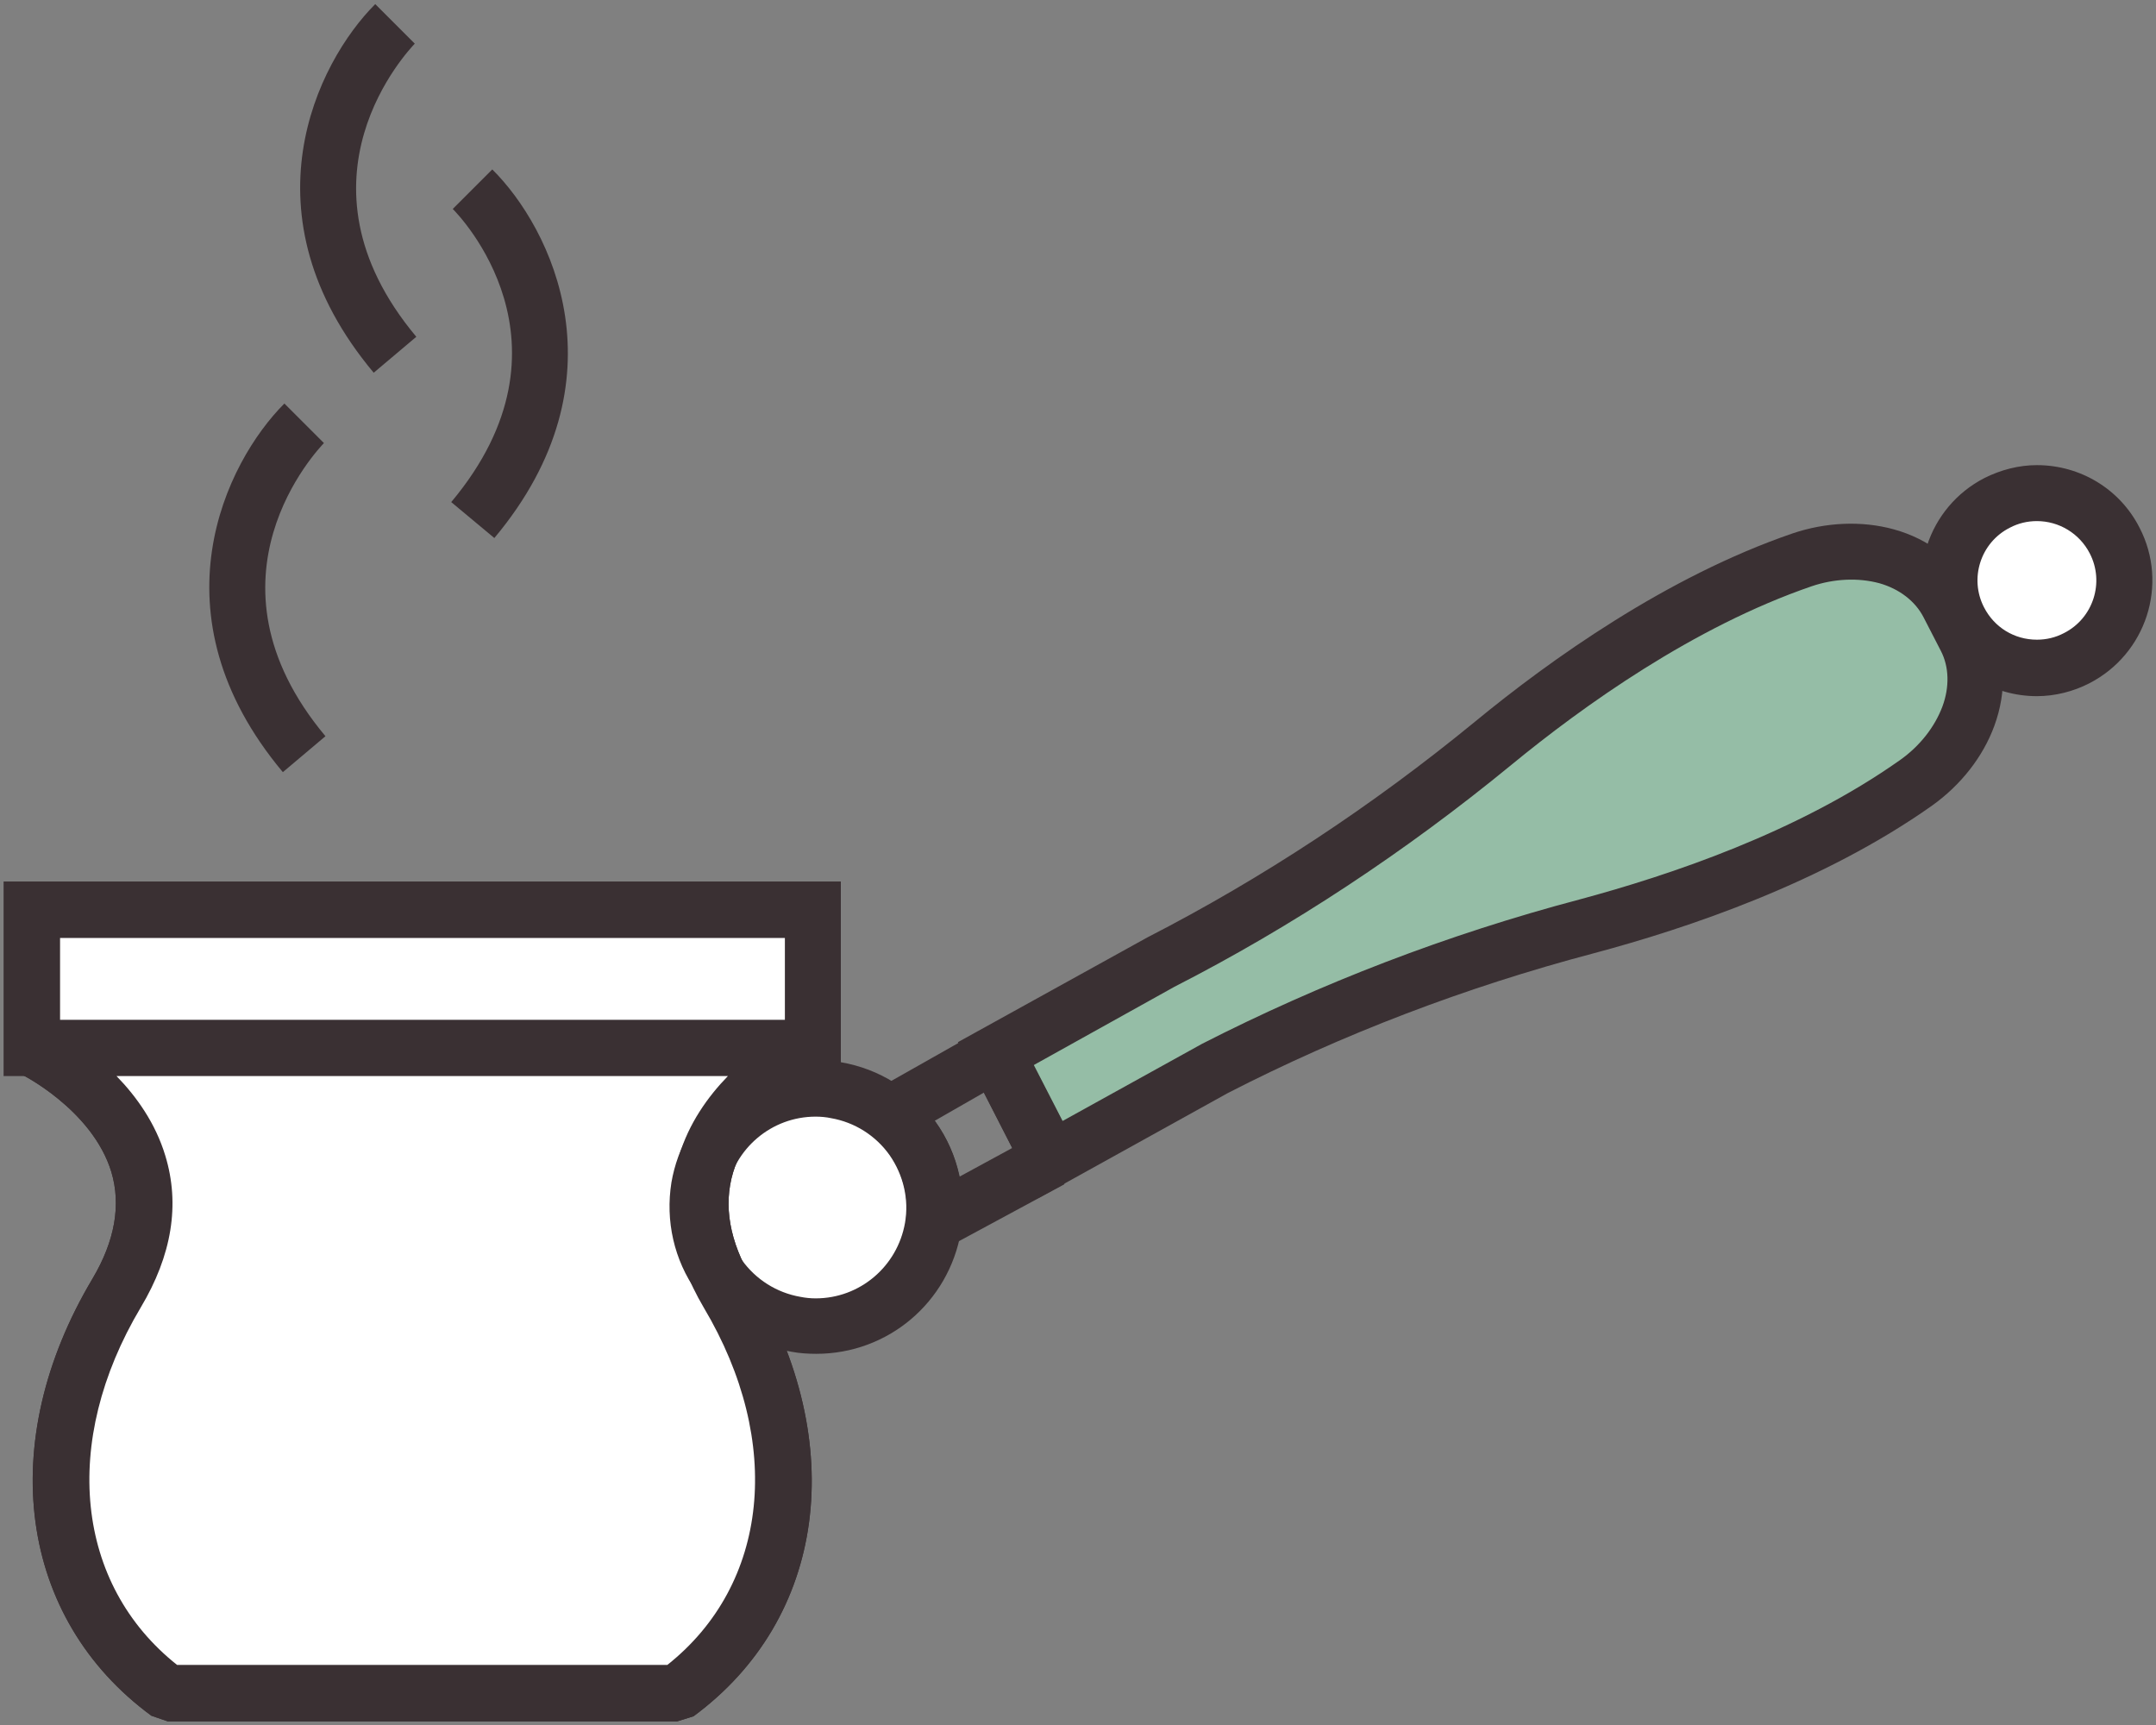 <?xml version="1.0" encoding="UTF-8"?>
<svg width="420px" height="336px" viewBox="0 0 420 336" version="1.1" xmlns="http://www.w3.org/2000/svg" xmlns:xlink="http://www.w3.org/1999/xlink">
    <rect x="0" y="0" width="420" height="336" fill="#808080" stroke="none"/>
    <!-- Generator: Sketch 51 (57462) - http://www.bohemiancoding.com/sketch -->
    <title>turkish gezve</title>
    <desc>Created with Sketch.</desc>
    <defs></defs>
    <g id="Page-1" stroke="none" stroke-width="1" fill="none" fill-rule="evenodd">
        <g id="turkish-gezve" fill-rule="nonzero">
            <circle id="Oval" fill="#FFFFFF" cx="159" cy="235.1" r="23.1"></circle>
            <g id="Group" transform="translate(194, 96)">
                <path d="M189.4,43.6 C191.3,38.3 191.1,32.9 188.8,28.4 L187.1,25.1 L185.4,21.8 C183.1,17.3 178.8,14 173.4,12.5 C168.3,11.1 162.5,11.3 157,13.2 C133.8,21.2 112.2,36.3 96.8,49 C77,65.3 55.3,79.7 32.2,91.6 L0,109.3 L5.3,119.6 L10.6,129.9 L42.8,112.1 C65.9,100.2 90.3,91.1 115.1,84.5 C134.4,79.4 159.3,70.6 179.3,56.5 C184.1,53.2 187.6,48.6 189.4,43.6 Z" id="Shape" fill="#95BDA6"></path>
                <circle id="Oval" fill="#FFFFFF" cx="202.8" cy="17.1" r="17"></circle>
            </g>
            <rect id="Rectangle-path" fill="#FFFFFF" x="6.2" y="177.2" width="152.1" height="27"></rect>
            <path d="M158.3,204.1 L82.2,204.1 L6.2,204.1 C6.2,204.1 41.1,220.8 22.7,251.9 C4.3,283 10.6,313.6 32.7,329.8 L82.3,329.8 L131.9,329.8 C153.9,313.6 160.3,282.9 141.9,251.9 C123.4,220.8 158.3,204.1 158.3,204.1 Z" id="Shape" fill="#FFFFFF"></path>
            <path d="M163.8,209.6 L0.7,209.6 L0.7,171.7 L163.8,171.7 L163.8,209.6 Z M11.7,198.7 L152.9,198.7 L152.9,182.7 L11.7,182.7 L11.7,198.7 Z" id="Shape" fill="#3A3033"></path>
            <path d="M131.9,335.3 L32.7,335.3 L29.5,334.2 C3.6,315.2 -1,281 18,249.1 C22.4,241.7 23.6,234.7 21.7,228.3 C18,216.1 4,209.1 3.8,209.1 L6.2,198.7 L158.3,198.7 L160.7,209.1 C160.6,209.2 146.5,216.1 142.8,228.4 C140.9,234.8 142.1,241.8 146.5,249.2 C165.5,281.1 160.9,315.3 135.1,334.3 L131.9,335.3 Z M34.5,324.3 L130,324.3 C149.8,308.6 152.7,280.9 137.1,254.7 C131.1,244.5 129.5,234.6 132.3,225.1 C134.2,218.8 137.9,213.6 141.8,209.6 L22.7,209.6 C26.6,213.6 30.3,218.8 32.2,225.1 C35.1,234.6 33.5,244.5 27.4,254.7 C11.8,280.9 14.7,308.6 34.5,324.3 Z" id="Shape" fill="#3A3033"></path>
            <path d="M158.3,204.1 L82.2,204.1 L6.2,204.1 C6.2,204.1 41.1,220.8 22.7,251.9 C4.3,283 10.6,313.6 32.7,329.8 L82.3,329.8 L131.9,329.8 C153.9,313.6 160.3,282.9 141.9,251.9 C123.4,220.8 158.3,204.1 158.3,204.1 Z" id="Shape" fill="#FFFFFF"></path>
            <path d="M131.9,335.3 L32.7,335.3 L29.5,334.2 C3.6,315.2 -1,281 18,249.1 C22.4,241.7 23.6,234.7 21.7,228.3 C18,216.1 4,209.1 3.8,209.1 L6.2,198.7 L158.3,198.7 L160.7,209.1 C160.6,209.2 146.5,216.1 142.8,228.4 C140.9,234.8 142.1,241.8 146.5,249.2 C165.5,281.1 160.9,315.3 135.1,334.3 L131.9,335.3 Z M34.5,324.3 L130,324.3 C149.8,308.6 152.7,280.9 137.1,254.7 C131.1,244.5 129.5,234.6 132.3,225.1 C134.2,218.8 137.9,213.6 141.8,209.6 L22.7,209.6 C26.6,213.6 30.3,218.8 32.2,225.1 C35.1,234.6 33.5,244.5 27.4,254.7 C11.8,280.9 14.7,308.6 34.5,324.3 Z" id="Shape" fill="#3A3033"></path>
            <path d="M72.8,72.6 C47,41.8 61.7,12.2 73.1,0.8 L80.8,8.5 C79.8,9.6 55.4,34.9 81.1,65.6 L72.8,72.6 Z" id="Shape" fill="#3A3033"></path>
            <path d="M96.3,104.8 L87.9,97.8 C113.8,66.9 89.3,41.8 88.2,40.7 L95.9,33 C107.4,44.4 122.1,74 96.3,104.8 Z" id="Shape" fill="#3A3033"></path>
            <path d="M55.1,150.4 C29.3,119.6 44,90 55.4,78.6 L63.1,86.3 C62.1,87.4 37.7,112.7 63.4,143.4 L55.1,150.4 Z" id="Shape" fill="#3A3033"></path>
            <g id="Group" transform="translate(186, 90)" fill="#3A3033">
                <path d="M16.2,143.4 L0.6,113 L37.5,92.6 C59.9,81.1 81.3,67 101.3,50.6 C116,38.5 138.7,22.3 163.2,13.9 C169.7,11.7 176.7,11.4 182.9,13.1 C189.8,15 195.3,19.3 198.3,25.2 L201.7,31.8 C204.7,37.7 205,44.6 202.5,51.4 C200.3,57.4 196,62.9 190.4,66.9 C169.2,81.9 142.8,90.8 124.4,95.7 C99.4,102.3 75.4,111.5 53.2,122.9 L16.2,143.4 Z M15.3,117.5 L20.9,128.4 L48.2,113.3 C71.3,101.5 96,92 121.7,85.2 C139.2,80.5 164.3,72.1 184.2,58 C188,55.3 190.9,51.6 192.4,47.6 C193.8,43.8 193.7,39.9 192.1,36.8 L188.7,30.2 C187.1,27.1 184,24.7 180.1,23.6 C176,22.5 171.3,22.7 166.9,24.2 C143.9,32.1 122.4,47.5 108.4,59 C87.8,75.9 65.7,90.5 42.8,102.2 L15.3,117.5 Z" id="Shape"></path>
                <path d="M210.8,45.6 C202.3,45.6 194.6,40.9 190.8,33.4 C185.1,22.4 189.5,8.8 200.6,3.1 C203.8,1.5 207.3,0.6 210.8,0.6 C219.3,0.6 227,5.3 230.8,12.8 C236.5,23.8 232.1,37.4 221,43.1 C217.9,44.7 214.3,45.6 210.8,45.6 Z M210.8,11.5 C209,11.5 207.2,11.9 205.5,12.8 C199.8,15.7 197.6,22.7 200.5,28.3 C202.5,32.2 206.4,34.6 210.8,34.6 C212.6,34.6 214.4,34.2 216.1,33.3 C221.8,30.4 224,23.4 221.1,17.8 C219.1,13.9 215.1,11.5 210.8,11.5 Z" id="Shape"></path>
            </g>
            <path d="M184.5,243 L176.5,237.5 C177.3,231.4 174.8,225.2 170,221.3 L170.7,212.2 L191.4,200.5 L199,202.8 L209.6,223.4 L207.3,230.7 L184.5,243 Z M182.1,218.3 C184.5,221.6 186.1,225.3 186.9,229.2 L197.2,223.6 L191.7,212.8 L182.1,218.3 Z" id="Shape" fill="#3A3033"></path>
            <path d="M159,263.7 C157.4,263.7 155.8,263.6 154.2,263.3 C146.7,262 140.1,257.9 135.7,251.6 C131.3,245.4 129.6,237.8 130.8,230.3 C133.2,216.5 145,206.5 159,206.5 C160.6,206.5 162.2,206.6 163.8,206.9 C171.3,208.2 177.9,212.3 182.3,218.6 C186.7,224.8 188.4,232.4 187.2,239.9 C184.8,253.7 173,263.7 159,263.7 Z M158.9,217.5 C150.3,217.5 143,223.7 141.5,232.2 C140.7,236.8 141.8,241.5 144.5,245.4 C147.2,249.2 151.3,251.8 155.9,252.6 C156.9,252.8 157.9,252.9 158.9,252.9 C167.5,252.9 174.8,246.7 176.3,238.2 C177.1,233.6 176,228.9 173.3,225 C170.6,221.2 166.5,218.6 161.9,217.8 C161,217.6 159.9,217.5 158.9,217.5 Z" id="Shape" fill="#3A3033"></path>
        </g>
    </g>
</svg>